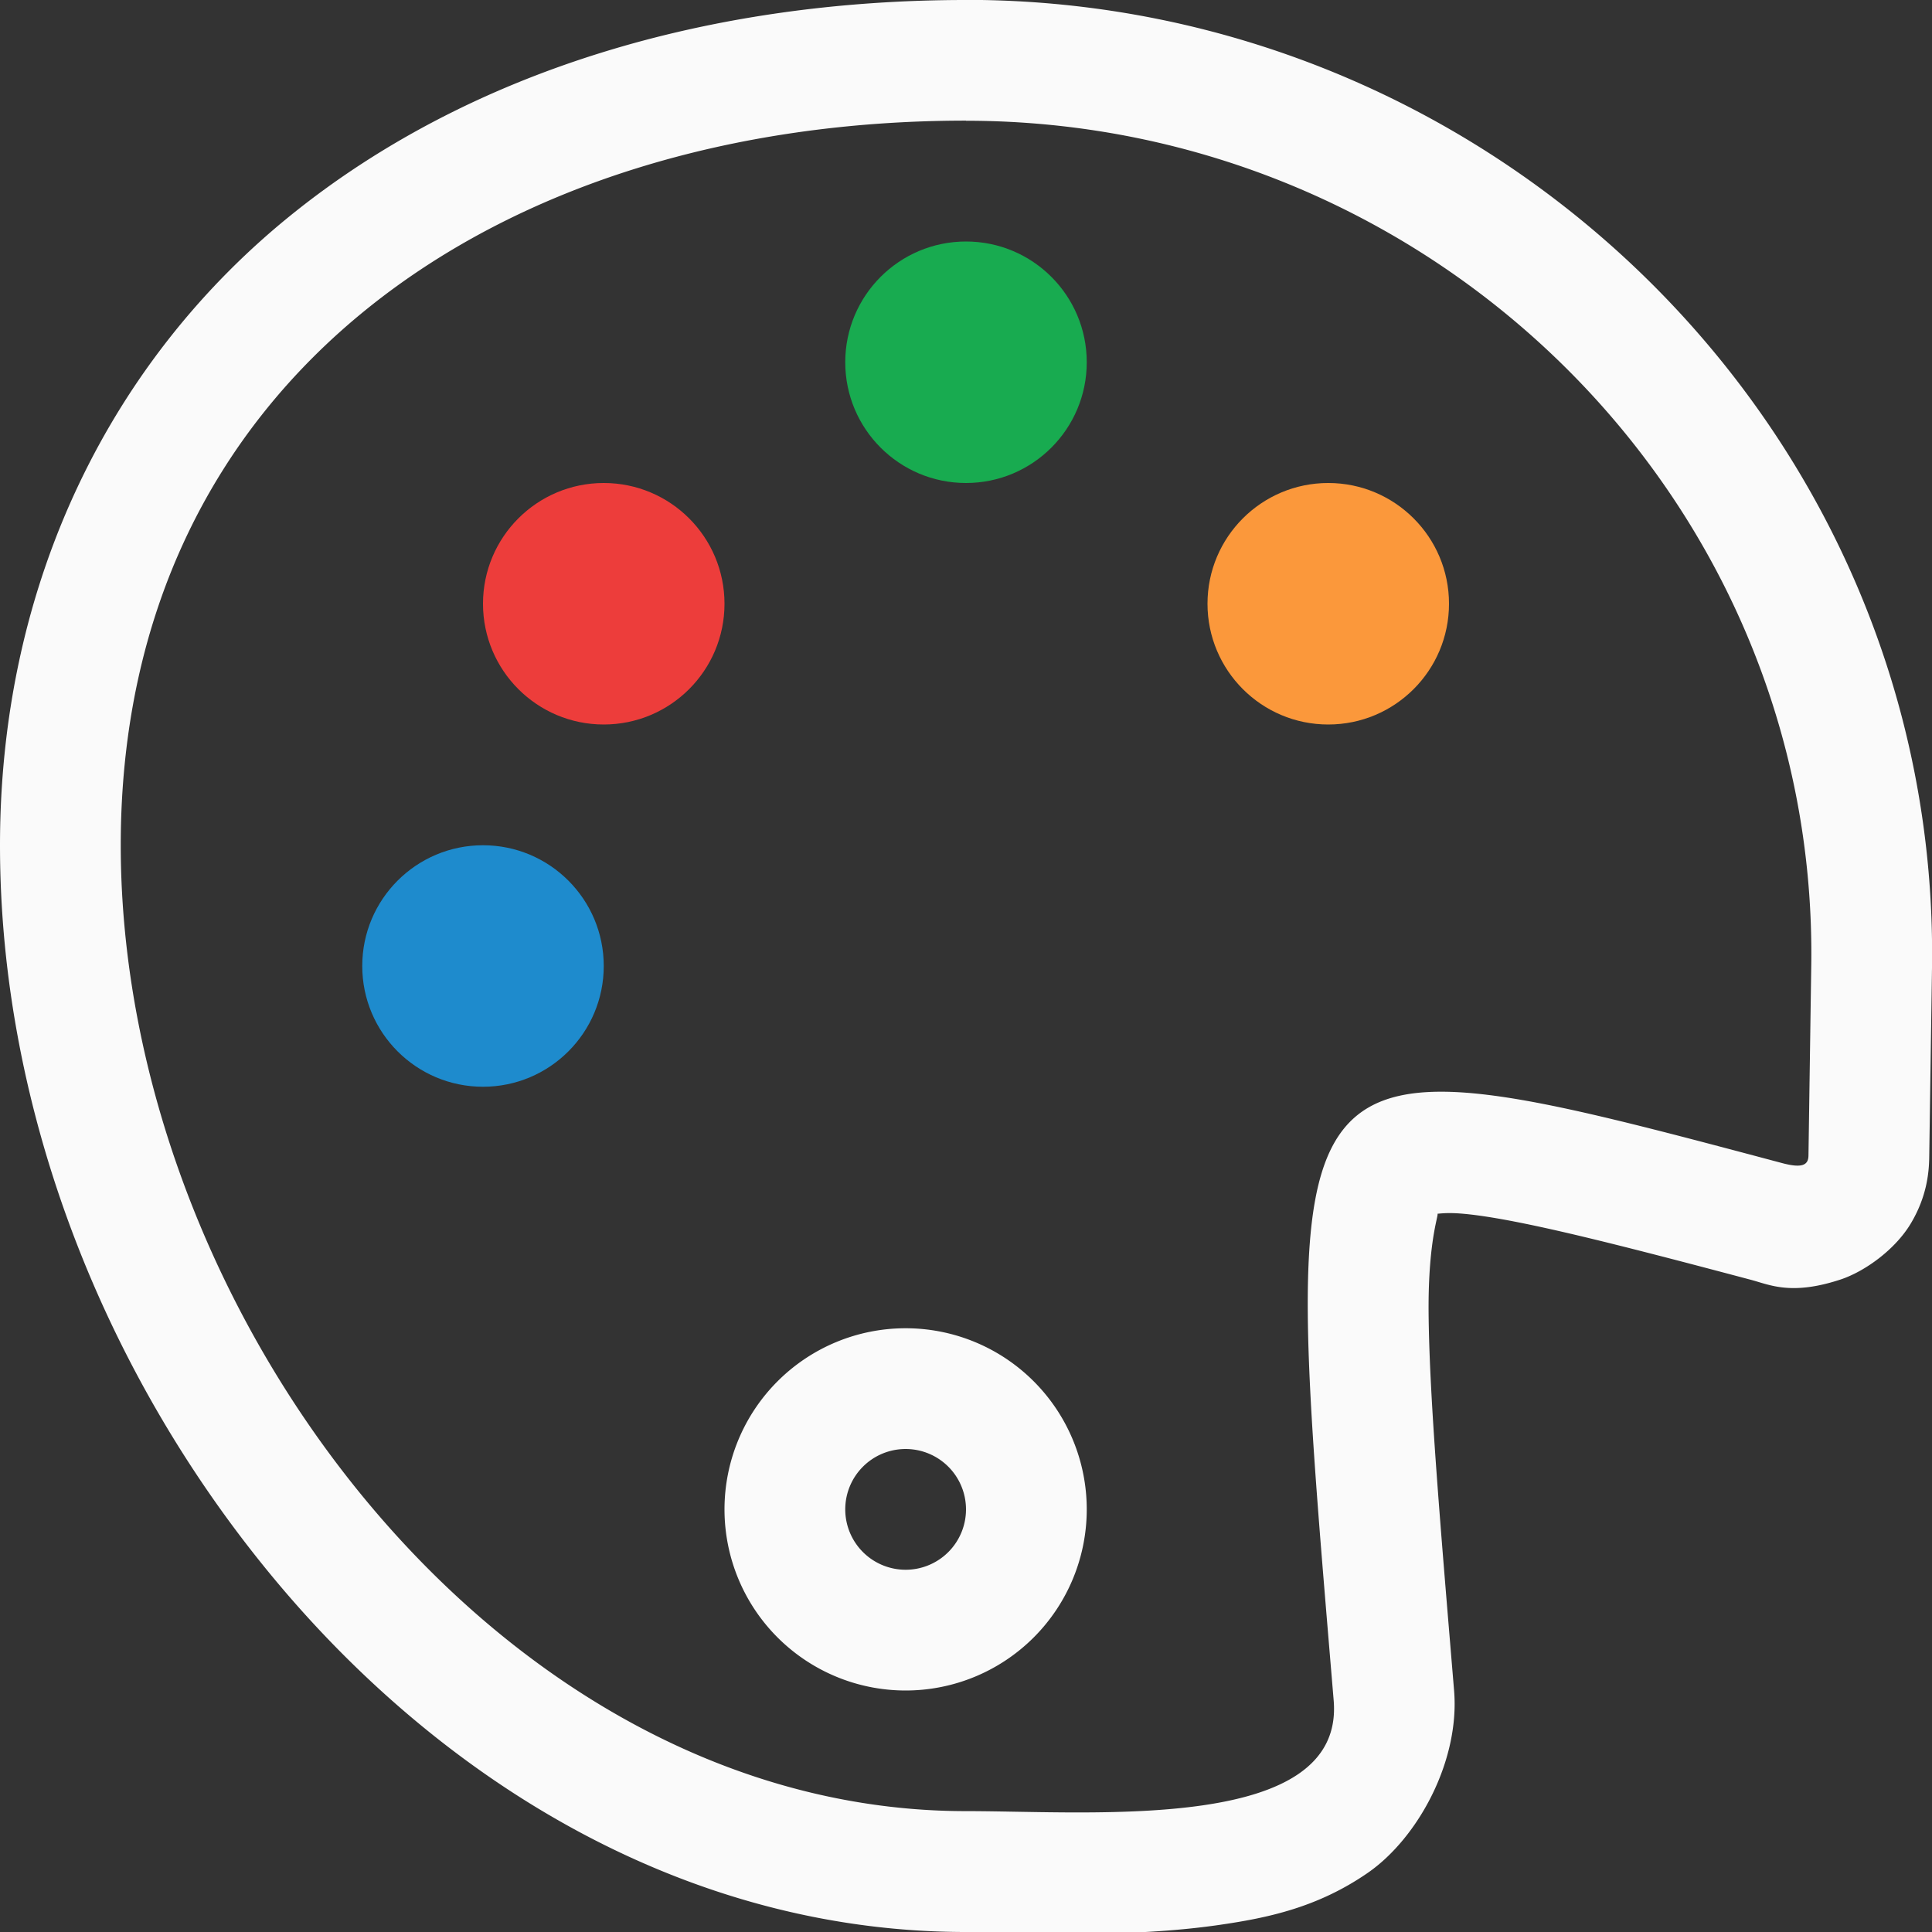 <svg height="16" viewBox="0 0 16 16" width="16" xmlns="http://www.w3.org/2000/svg"><rect x="0" y="0" width="16" height="16" fill="#333333" stroke="none"/><path d="m8 0c-2.117 0-4.092.578-5.576 1.77-1.484 1.191-2.424 3.027-2.424 5.23 0 2.203.869 4.397 2.283 6.09 1.414 1.693 3.427 2.91 5.717 2.91.477 0 1.301.057 2.1-.059.399-.058.813-.144 1.229-.432.415-.288.762-.927.713-1.51-.116-1.394-.205-2.433-.211-3.127-.005-.635.097-.834.07-.82.058-.005.121-.013.295.008.455.055 1.24.256 2.305.539.157.042.334.131.74-.002.203-.067.457-.25.586-.469.129-.218.148-.413.15-.543l.023-1.57c.066-4.424-3.593-8.016-8-8.016zm0 1c3.866 0 7.058 3.134 7 7l-.023 1.57c-.001.08-.054.106-.219.062-4.258-1.133-4.177-1.115-3.713 4.451.091 1.095-1.978.916-3.045.916-3.866 0-7-4.134-7-8 0-3.866 3.134-6 7-6zm-.5 10a1.5 1.5 0 0 0 -1.5 1.5 1.5 1.5 0 0 0 1.5 1.5 1.5 1.5 0 0 0 1.5-1.5 1.5 1.5 0 0 0 -1.5-1.5zm0 1a.5.5 0 0 1 .5.5.5.5 0 0 1 -.5.5.5.5 0 0 1 -.5-.5.5.5 0 0 1 .5-.5z" fill="#fafafa"/><g stroke-width=".667"><circle cx="11" cy="5" fill="#fb983b" r="1"/><circle cx="8" cy="3" fill="#18ab50" r="1"/><circle cx="5" cy="5" fill="#ed3d3b" r="1"/><circle cx="4" cy="8" fill="#1e8bcd" r="1"/></g></svg>